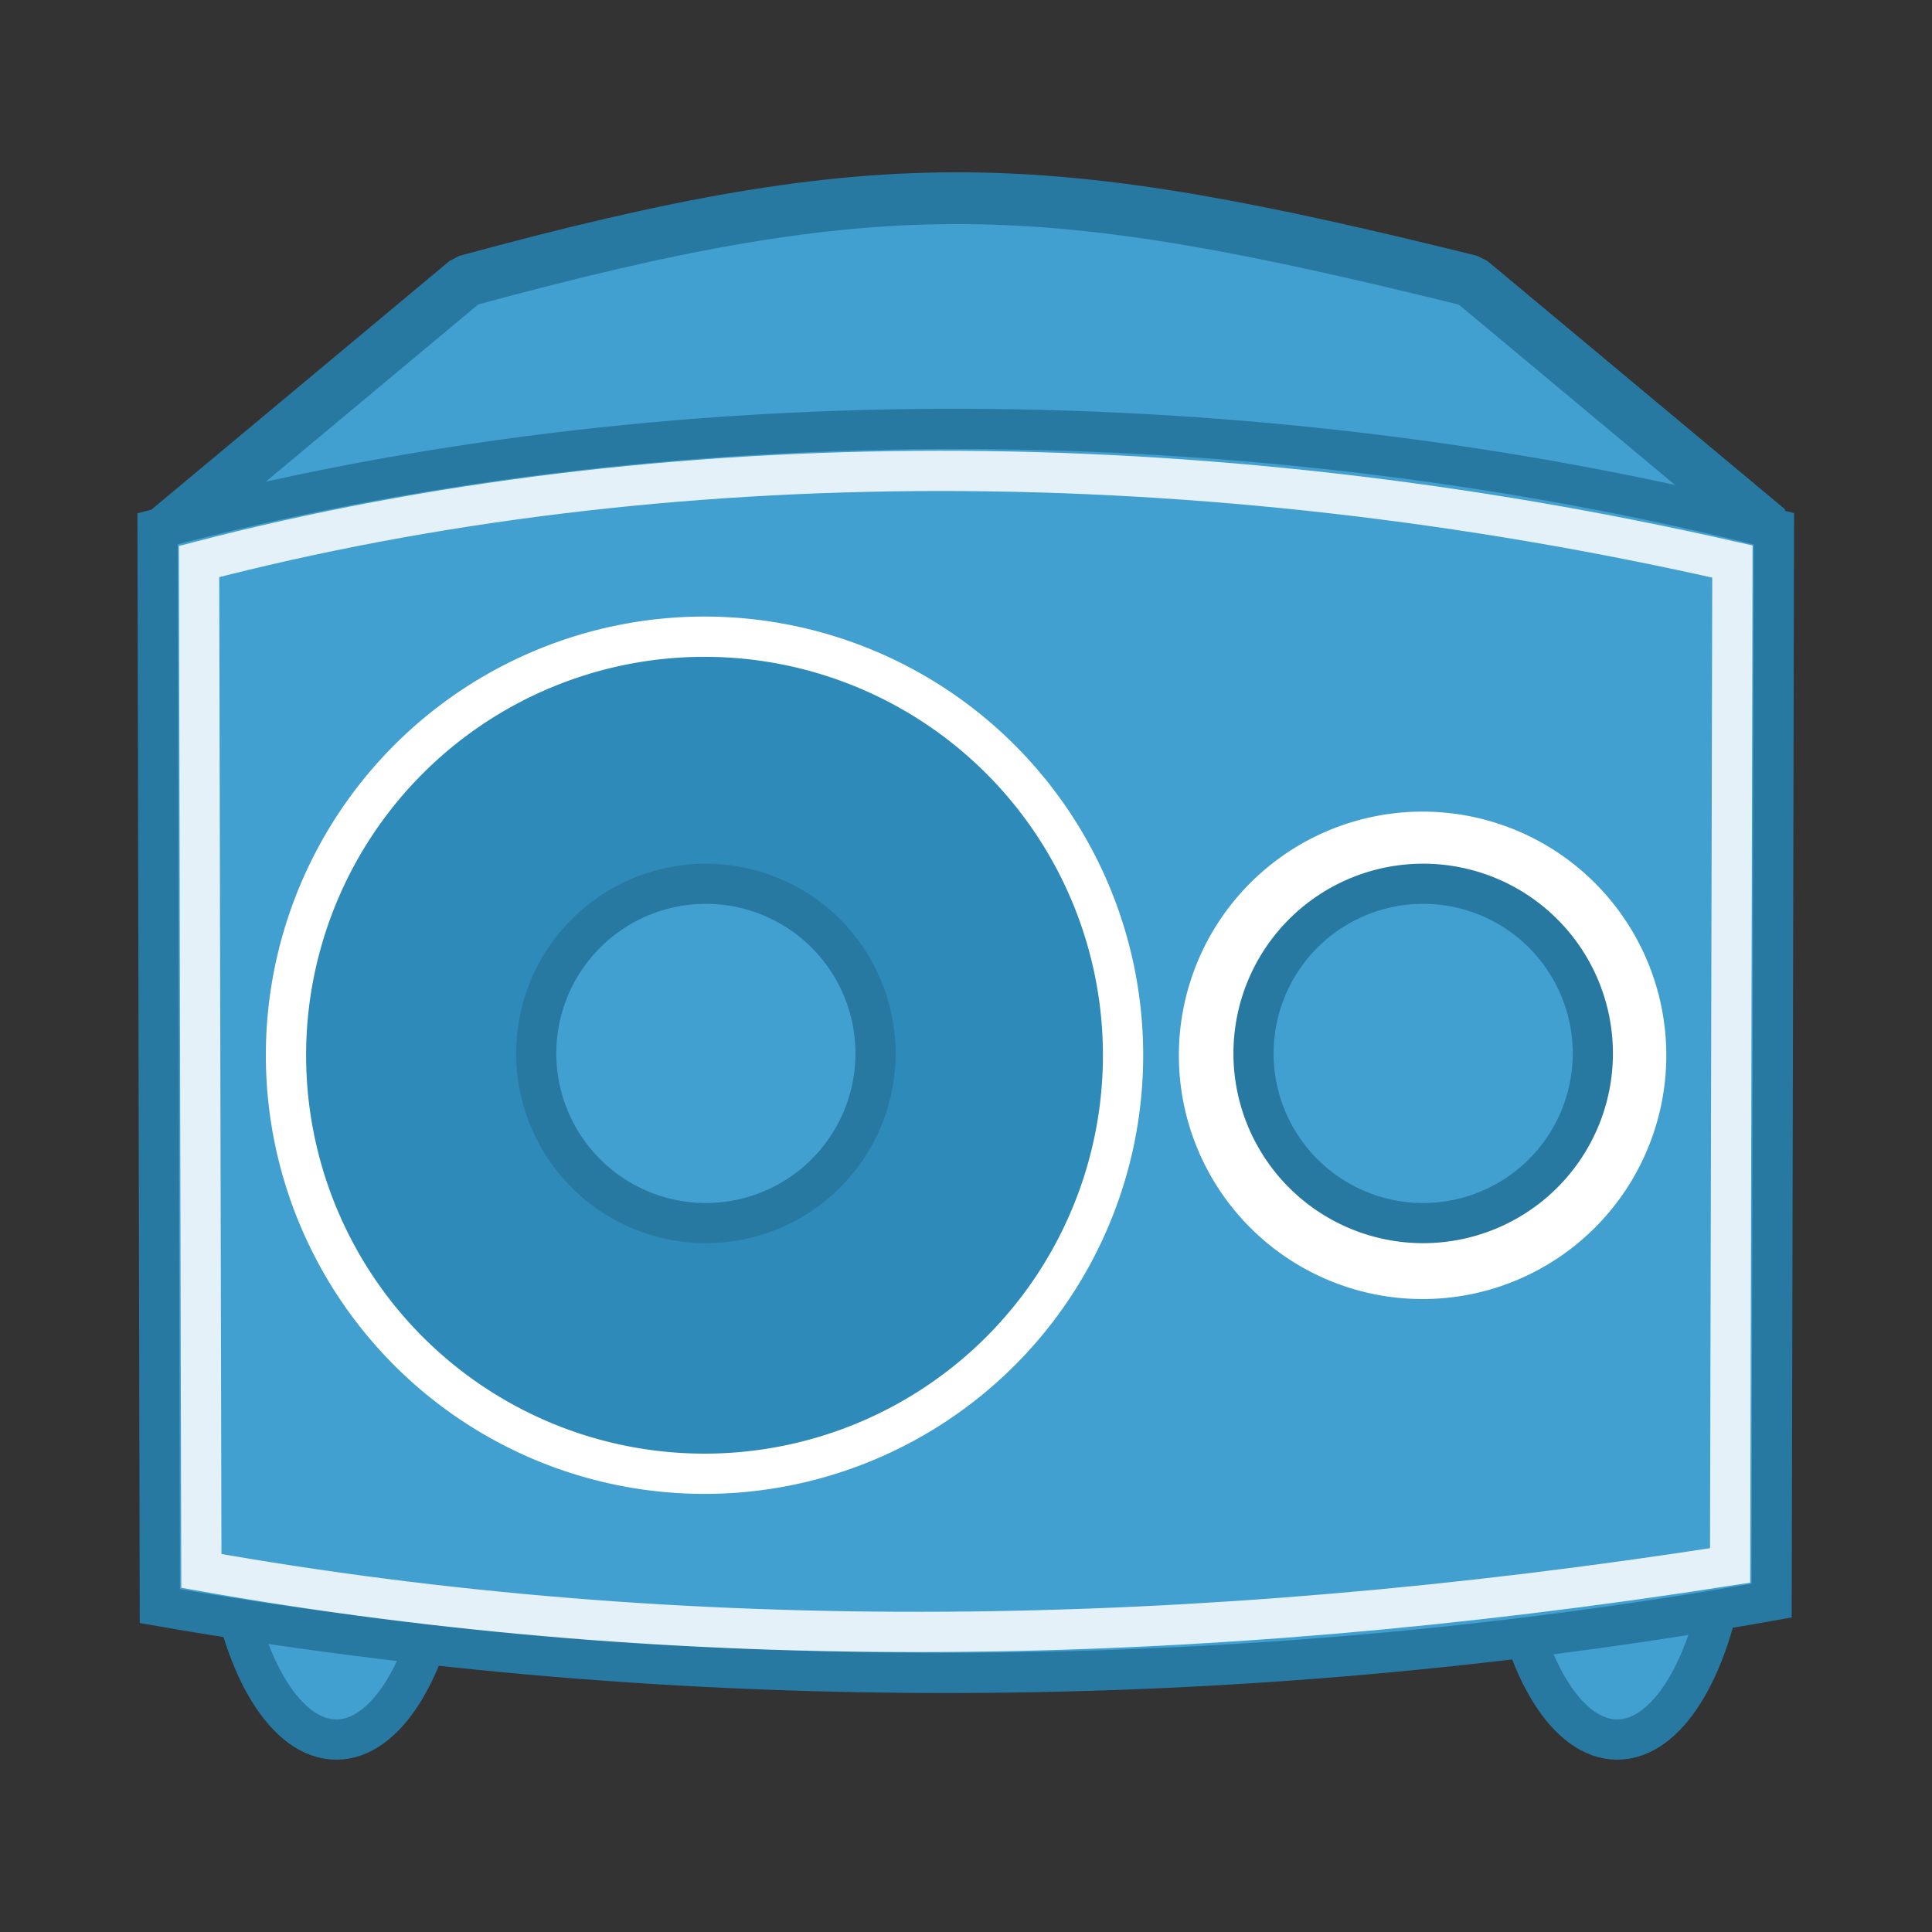 <?xml version="1.0" encoding="UTF-8" standalone="no"?>
<!-- Created with Inkscape (http://www.inkscape.org/) -->

<svg
   xmlns:dc="http://purl.org/dc/elements/1.1/"
   xmlns:cc="http://creativecommons.org/ns#"
   xmlns:rdf="http://www.w3.org/1999/02/22-rdf-syntax-ns#"
   xmlns:svg="http://www.w3.org/2000/svg"
   xmlns="http://www.w3.org/2000/svg"
   xmlns:xlink="http://www.w3.org/1999/xlink"
   xmlns:sodipodi="http://sodipodi.sourceforge.net/DTD/sodipodi-0.dtd"
   xmlns:inkscape="http://www.inkscape.org/namespaces/inkscape"
   width="48"
   height="48"
   id="svg2643"
   sodipodi:version="0.32"
   inkscape:version="0.92.5 (2060ec1f9f, 2020-04-08)"
   version="1.0"
   sodipodi:docname="audio-subwoofer.svg"
   inkscape:output_extension="org.inkscape.output.svg.inkscape"
   inkscape:export-filename="/Users/eve/Documents/GNOME/SpeakerIcon_subwoofer.png"
   inkscape:export-xdpi="67.489998"
   inkscape:export-ydpi="67.489998">
  <rect width="100%" height="100%" fill="#333333" stroke="none"/>
  <defs
     id="defs2645">
    <linearGradient
       id="linearGradient6718">
      <stop
         style="stop-color:#e4f1f8;stop-opacity:1;"
         offset="0"
         id="stop6720" />
      <stop
         id="stop6724"
         offset="1"
         style="stop-color:#ffffff;stop-opacity:1;" />
    </linearGradient>
    <linearGradient
       id="linearGradient3345">
      <stop
         id="stop3347"
         offset="0"
         style="stop-color:#e4f1f8;stop-opacity:1;" />
      <stop
         style="stop-color:#acd5ea;stop-opacity:1;"
         offset="0"
         id="stop3351" />
      <stop
         id="stop3355"
         offset="1"
         style="stop-color:#e4f1f8;stop-opacity:1;" />
      <stop
         style="stop-color:#ffffff;stop-opacity:1;"
         offset="1"
         id="stop3349" />
    </linearGradient>
    <linearGradient
       id="linearGradient4389">
      <stop
         style="stop-color:#42a1d0;stop-opacity:1;"
         offset="0"
         id="stop4391" />
      <stop
         id="stop4393"
         offset="1"
         style="stop-color:#ffffff;stop-opacity:1;" />
    </linearGradient>
    <radialGradient
       inkscape:collect="always"
       xlink:href="#linearGradient4389"
       id="radialGradient5385"
       gradientUnits="userSpaceOnUse"
       gradientTransform="matrix(-1.054,-6.3027391e-8,1.2877417e-8,-0.723,-9.052,70.961)"
       spreadMethod="pad"
       cx="22.276"
       cy="21.099"
       fx="22.276"
       fy="21.099"
       r="20.319" />
    <linearGradient
       id="linearGradient3503">
      <stop
         id="stop3505"
         offset="0"
         style="stop-color:#ffffff;stop-opacity:1;" />
      <stop
         id="stop3507"
         offset="1"
         style="stop-color:#e4f1f8;stop-opacity:1;" />
    </linearGradient>
    <inkscape:perspective
       sodipodi:type="inkscape:persp3d"
       inkscape:vp_x="0 : 526.18109 : 1"
       inkscape:vp_y="0 : 1000 : 0"
       inkscape:vp_z="744.09448 : 526.18109 : 1"
       inkscape:persp3d-origin="372.04724 : 350.78739 : 1"
       id="perspective2651" />
    <radialGradient
       inkscape:collect="always"
       xlink:href="#linearGradient4389"
       id="radialGradient6516"
       cx="84.366"
       cy="64.927"
       fx="84.366"
       fy="64.927"
       r="22.335"
       gradientUnits="userSpaceOnUse"
       gradientTransform="matrix(0.719,0,0,0.719,23.696,18.237)" />
    <radialGradient
       inkscape:collect="always"
       xlink:href="#linearGradient4389"
       id="radialGradient6612"
       gradientUnits="userSpaceOnUse"
       gradientTransform="matrix(0.719,0,0,0.719,23.696,18.237)"
       cx="84.366"
       cy="64.927"
       fx="84.366"
       fy="64.927"
       r="22.335" />
    <radialGradient
       inkscape:collect="always"
       xlink:href="#linearGradient4389"
       id="radialGradient6645"
       gradientUnits="userSpaceOnUse"
       gradientTransform="matrix(0.719,0,0,0.719,23.696,18.237)"
       cx="84.366"
       cy="64.927"
       fx="84.366"
       fy="64.927"
       r="22.335" />
    <radialGradient
       inkscape:collect="always"
       xlink:href="#linearGradient3503"
       id="radialGradient6705"
       gradientUnits="userSpaceOnUse"
       gradientTransform="matrix(0.745,-0.745,0.511,0.511,10.507,78.557)"
       spreadMethod="reflect"
       cx="22.276"
       cy="21.52"
       fx="22.276"
       fy="21.52"
       r="20.319" />
    <radialGradient
       inkscape:collect="always"
       xlink:href="#linearGradient6718"
       id="radialGradient6716"
       gradientUnits="userSpaceOnUse"
       cx="84.366"
       cy="64.927"
       fx="84.366"
       fy="64.927"
       r="22.335"
       gradientTransform="matrix(0.855,0,0,0.753,12.274,16.03)" />
    <radialGradient
       inkscape:collect="always"
       xlink:href="#linearGradient4389"
       id="radialGradient6728"
       gradientUnits="userSpaceOnUse"
       gradientTransform="matrix(0.719,0,0,0.719,23.696,18.237)"
       cx="84.366"
       cy="64.927"
       fx="84.366"
       fy="64.927"
       r="22.335" />
    <radialGradient
       inkscape:collect="always"
       xlink:href="#linearGradient4389"
       id="radialGradient6748"
       gradientUnits="userSpaceOnUse"
       gradientTransform="matrix(0.719,0,0,0.719,23.696,18.237)"
       cx="84.366"
       cy="64.927"
       fx="84.366"
       fy="64.927"
       r="22.335" />
  </defs>
  <sodipodi:namedview
     id="base"
     pagecolor="#ffffff"
     bordercolor="#5cadd6"
     borderopacity="1.0"
     gridtolerance="10000"
     guidetolerance="10"
     objecttolerance="10"
     inkscape:pageopacity="0.0"
     inkscape:pageshadow="2"
     inkscape:zoom="8"
     inkscape:cx="-0.86918552"
     inkscape:cy="13.788143"
     inkscape:document-units="px"
     inkscape:current-layer="g6770"
     showgrid="false"
     inkscape:snap-global="false"
     inkscape:window-width="1592"
     inkscape:window-height="845"
     inkscape:window-x="0"
     inkscape:window-y="28"
     showguides="false"
     inkscape:guide-bbox="true"
     inkscape:window-maximized="0">
    <inkscape:grid
       type="xygrid"
       id="grid2653"
       visible="true"
       enabled="true"
       color="#3192c3"
       opacity="0.125"
       empcolor="#1b506b"
       empopacity="0.251" />
    <sodipodi:guide
       orientation="1,0"
       position="23.969,28.506"
       id="guide3488"
       inkscape:locked="false" />
    <sodipodi:guide
       orientation="0,1"
       position="17.401,34.125"
       id="guide3490"
       inkscape:locked="false" />
  </sodipodi:namedview>
  <g
     inkscape:label="Layer 1"
     inkscape:groupmode="layer"
     id="layer1">
    <g
       id="g6770">
      <path
         sodipodi:nodetypes="csccc"
         id="path3286"
         d="M 42.842,39.045 C 42.465,41.472 41.414,43.219 40.179,43.219 C 38.936,43.219 37.88,41.45 37.509,39 C 37.859,37.817 39.175,37.237 40.19,37.271 C 41.476,37.204 42.47,37.949 42.842,39.045 z"
         style="fill:#41a0cf;fill-opacity:1;fill-rule:nonzero;stroke:#2879a2;stroke-width:1;stroke-linecap:butt;stroke-linejoin:round;marker:none;marker-start:none;marker-mid:none;marker-end:none;stroke-miterlimit:4;stroke-dasharray:none;stroke-dashoffset:0;stroke-opacity:1;visibility:visible;display:inline;overflow:visible;enable-background:accumulate" />
      <path
         style="fill:#41a0cf;fill-opacity:1;fill-rule:nonzero;stroke:#2879a2;stroke-width:1;stroke-linecap:butt;stroke-linejoin:round;marker:none;marker-start:none;marker-mid:none;marker-end:none;stroke-miterlimit:4;stroke-dasharray:none;stroke-dashoffset:0;stroke-opacity:1;visibility:visible;display:inline;overflow:visible;enable-background:accumulate"
         d="M 11.019,39.045 C 10.641,41.472 9.591,43.219 8.356,43.219 C 7.113,43.219 6.057,41.45 5.685,39 C 6.036,37.817 7.352,37.237 8.367,37.271 C 9.653,37.204 10.646,37.949 11.019,39.045 z"
         id="path3288"
         sodipodi:nodetypes="csccc" />
      <path
         sodipodi:nodetypes="ccccc"
         id="path3264"
         d="M 11.579,6.979 C 22.034,4.129 25.919,4.352 36.543,6.979 L 43.942,13.152 L 4.179,13.152 L 11.579,6.979 z"
         style="fill:#41a0cf;fill-opacity:1;fill-rule:nonzero;stroke:#2879a2;stroke-width:1.287;stroke-linecap:butt;stroke-linejoin:bevel;marker:none;marker-start:none;marker-mid:none;marker-end:none;stroke-miterlimit:4;stroke-dashoffset:0;stroke-opacity:1;visibility:visible;display:inline;overflow:visible;enable-background:accumulate" />
      <path
         sodipodi:nodetypes="ccccc"
         id="path3266"
         d="M 3.915,13.137 C 16.487,9.786 31.13,9.872 44.072,13.137 L 44.015,39.767 C 30.802,42.115 16.913,42.16 3.971,39.903 L 3.915,13.137 z"
         style="fill:#41a0cf;fill-opacity:1;fill-rule:nonzero;stroke:#2879a2;stroke-width:1;stroke-linecap:butt;stroke-linejoin:miter;marker:none;marker-start:none;marker-mid:none;marker-end:none;stroke-miterlimit:4;stroke-dasharray:none;stroke-dashoffset:0;stroke-opacity:1;visibility:visible;display:inline;overflow:visible;enable-background:accumulate" />
      <path
         transform="matrix(0,0.486,-0.486,0,49.058,-14.785)"
         d="M 105.762,64.927 A 21.396,21.396 0 1 1 62.97,64.927 A 21.396,21.396 0 1 1 105.762,64.927 z"
         sodipodi:ry="21.396112"
         sodipodi:rx="21.396112"
         sodipodi:cy="64.927307"
         sodipodi:cx="84.365685"
         id="path3238"
         style="fill:#2e8ab8;fill-opacity:1;fill-rule:nonzero;stroke:#ffffff;stroke-width:2.058;stroke-linecap:butt;stroke-linejoin:round;marker:none;marker-start:none;marker-mid:none;marker-end:none;stroke-miterlimit:4;stroke-dasharray:none;stroke-dashoffset:0;stroke-opacity:1;visibility:visible;display:inline;overflow:visible;enable-background:accumulate"
         sodipodi:type="arc" />
      <path
         sodipodi:type="arc"
         style="fill:#ffffff;fill-opacity:1;fill-rule:nonzero;stroke:none;stroke-width:3.536;stroke-linecap:butt;stroke-linejoin:round;marker:none;marker-start:none;marker-mid:none;marker-end:none;stroke-miterlimit:4;stroke-dasharray:none;stroke-dashoffset:0;stroke-opacity:1;visibility:visible;display:inline;overflow:visible;enable-background:accumulate"
         id="path3260"
         sodipodi:cx="84.365685"
         sodipodi:cy="64.927307"
         sodipodi:rx="21.396112"
         sodipodi:ry="21.396112"
         d="M 105.762,64.927 A 21.396,21.396 0 1 1 62.97,64.927 A 21.396,21.396 0 1 1 105.762,64.927 z"
         transform="matrix(0,0.283,-0.283,0,53.718,2.344)" />
      <path
         transform="matrix(0,0.197,-0.197,0,48.149,9.552)"
         d="M 105.762,64.927 A 21.396,21.396 0 1 1 62.97,64.927 A 21.396,21.396 0 1 1 105.762,64.927 z"
         sodipodi:ry="21.396112"
         sodipodi:rx="21.396112"
         sodipodi:cy="64.927307"
         sodipodi:cx="84.365685"
         id="path6518"
         style="fill:#41a0cf;fill-opacity:1;fill-rule:nonzero;stroke:#2879a2;stroke-width:5.067;stroke-linecap:butt;stroke-linejoin:round;marker:none;marker-start:none;marker-mid:none;marker-end:none;stroke-miterlimit:4;stroke-dasharray:none;stroke-dashoffset:0;stroke-opacity:1;visibility:visible;display:inline;overflow:visible;enable-background:accumulate"
         sodipodi:type="arc" />
      <path
         style="fill:none;fill-opacity:1;fill-rule:nonzero;stroke:#e4f1f8;stroke-width:1;stroke-linecap:butt;stroke-linejoin:miter;marker:none;marker-start:none;marker-mid:none;marker-end:none;stroke-miterlimit:4;stroke-dasharray:none;stroke-dashoffset:0;stroke-opacity:1;visibility:visible;display:inline;overflow:visible;enable-background:accumulate"
         d="M 4.946,13.951 C 16.449,10.962 29.786,10.935 43.041,13.951 L 42.984,38.893 C 29.635,40.978 17.007,41.161 5.003,39.029 L 4.946,13.951 z"
         id="path6561"
         sodipodi:nodetypes="ccccc" />
      <path
         sodipodi:type="arc"
         style="fill:#41a0cf;fill-opacity:1;fill-rule:nonzero;stroke:#2879a2;stroke-width:5.067;stroke-linecap:butt;stroke-linejoin:round;marker:none;marker-start:none;marker-mid:none;marker-end:none;stroke-miterlimit:4;stroke-dasharray:none;stroke-dashoffset:0;stroke-opacity:1;visibility:visible;display:inline;overflow:visible;enable-background:accumulate"
         id="path6581"
         sodipodi:cx="84.365685"
         sodipodi:cy="64.927307"
         sodipodi:rx="21.396112"
         sodipodi:ry="21.396112"
         d="M 105.762,64.927 A 21.396,21.396 0 1 1 62.97,64.927 A 21.396,21.396 0 1 1 105.762,64.927 z"
         transform="matrix(0,0.197,-0.197,0,30.328,9.552)" />
    </g>
  </g>
</svg>
